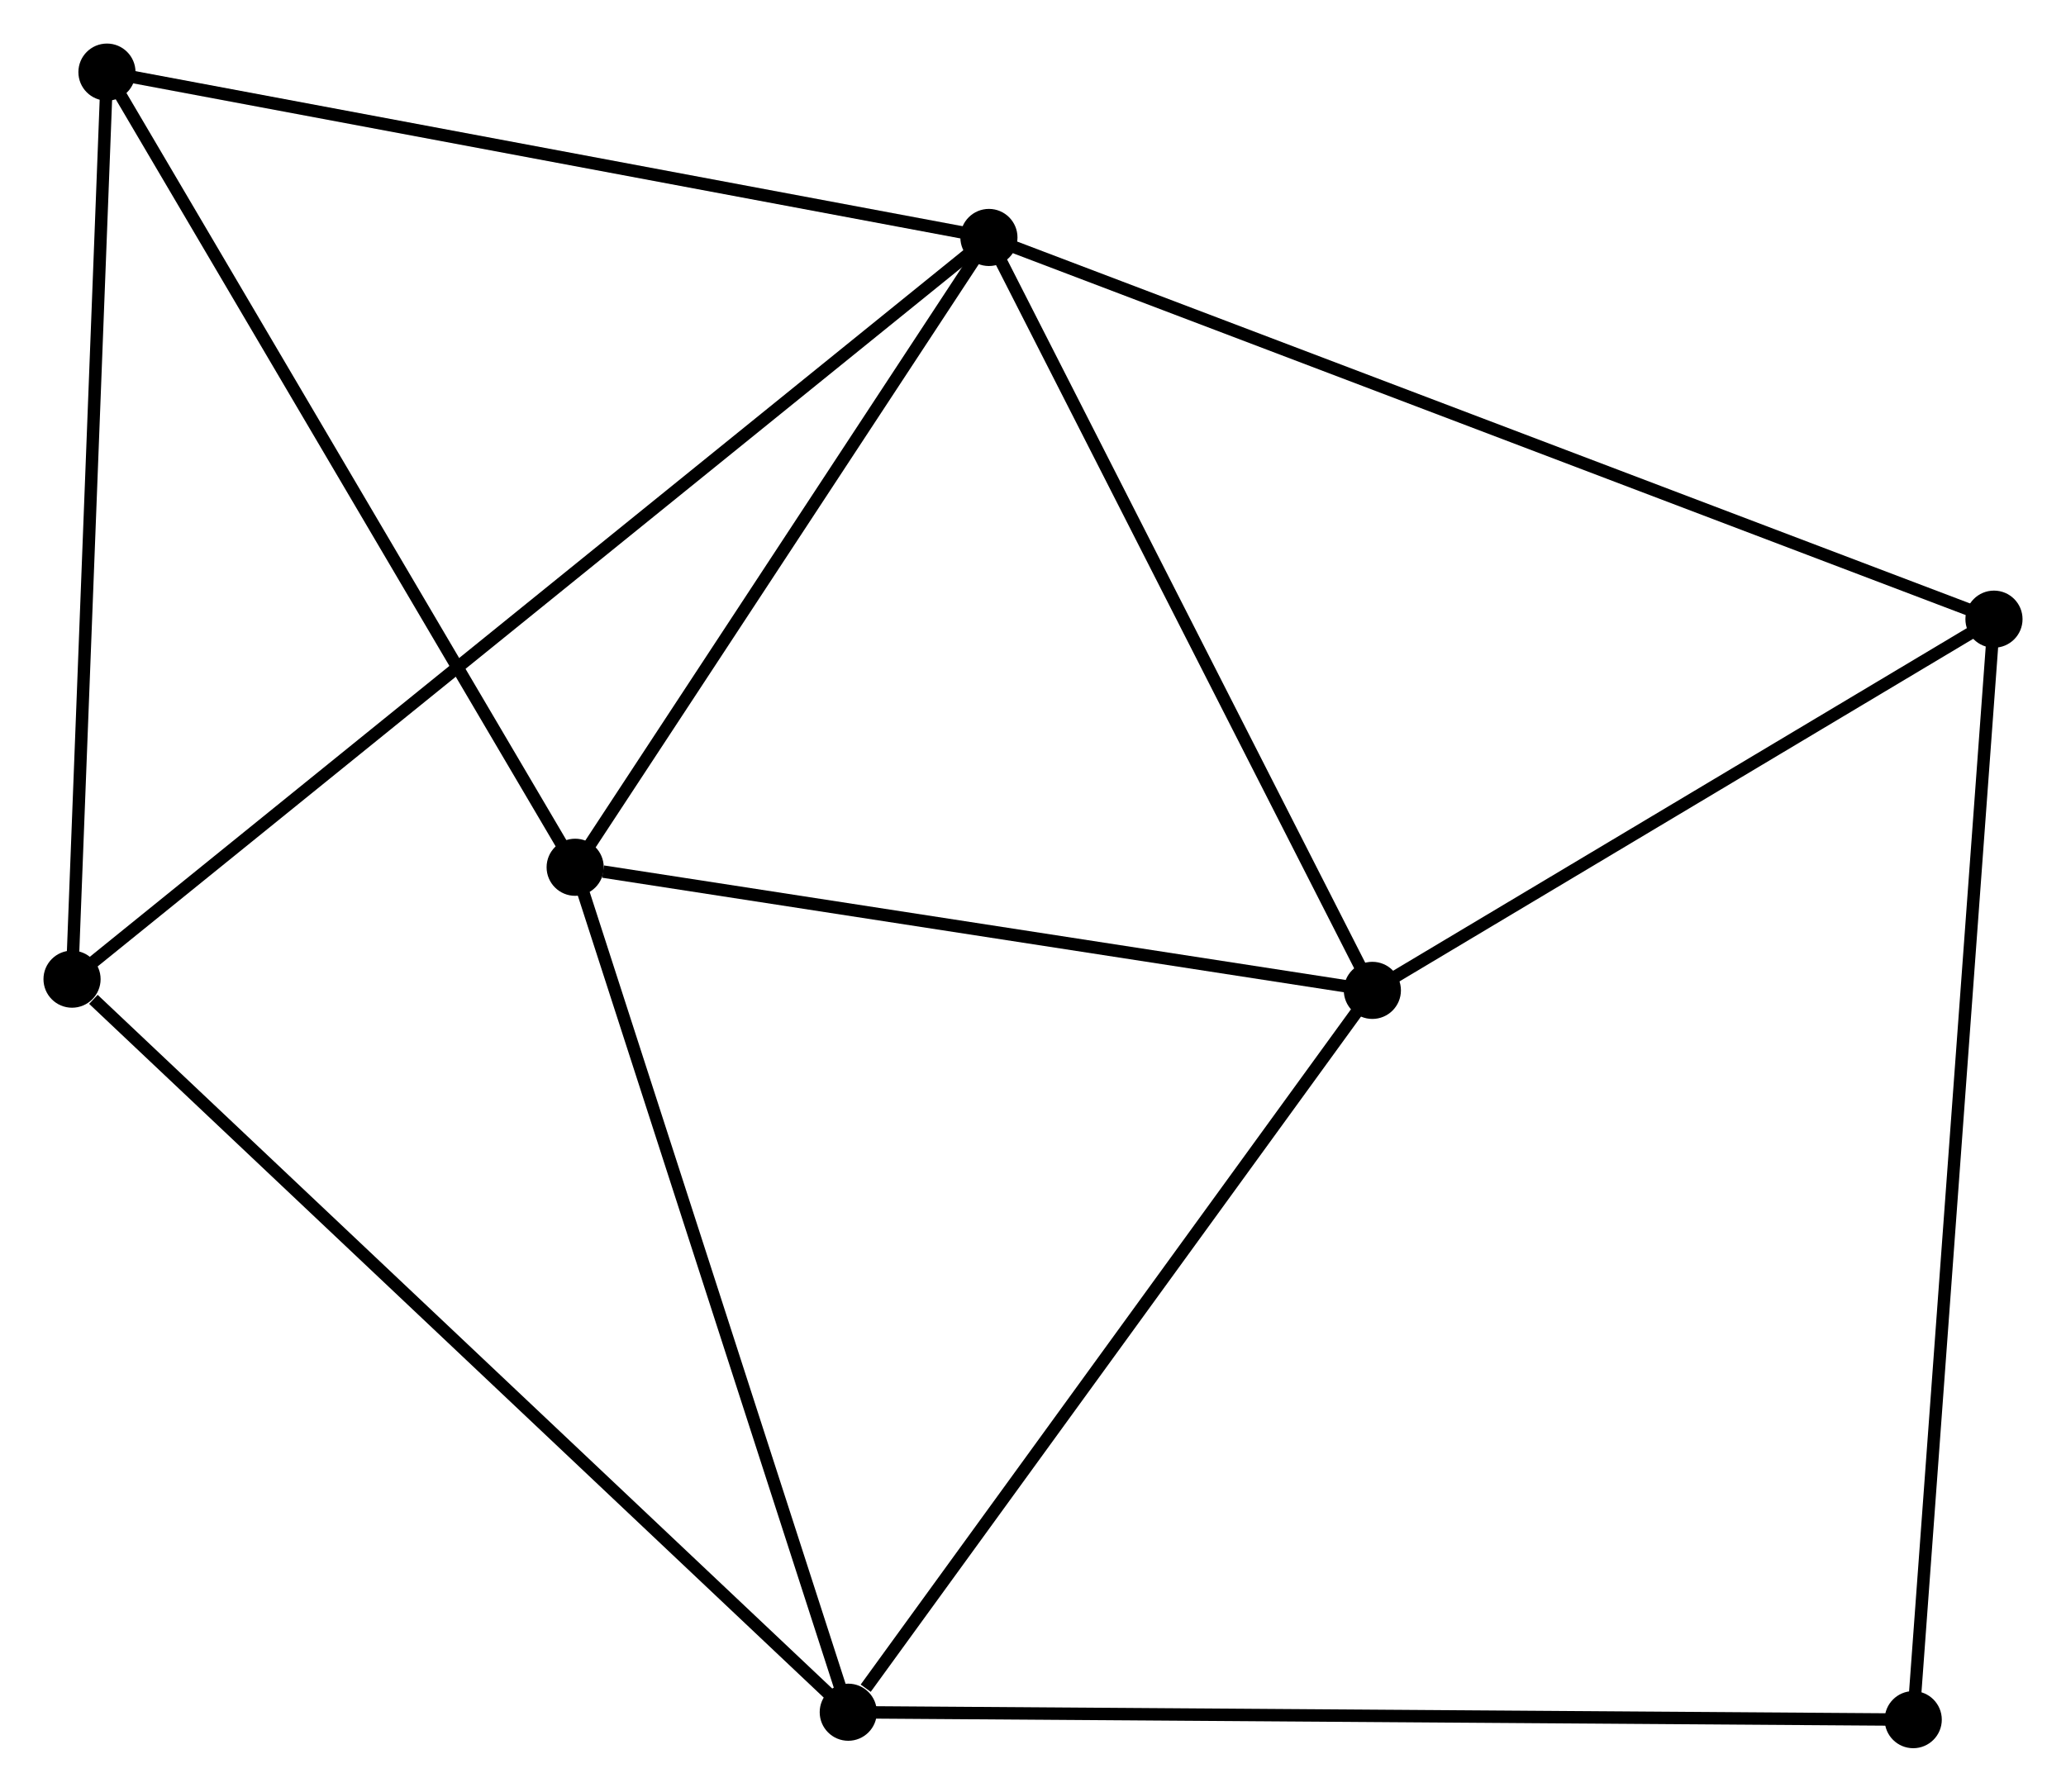 <?xml version="1.0" encoding="UTF-8" standalone="no"?>
<!DOCTYPE svg PUBLIC "-//W3C//DTD SVG 1.1//EN"
 "http://www.w3.org/Graphics/SVG/1.1/DTD/svg11.dtd">
<!-- Generated by graphviz version 2.36.0 (20140111.2315)
 -->
<!-- Title: %3 Pages: 1 -->
<svg width="166pt" height="144pt"
 viewBox="0.00 0.00 166.34 144.28" xmlns="http://www.w3.org/2000/svg" xmlns:xlink="http://www.w3.org/1999/xlink">
<g id="graph0" class="graph" transform="scale(1 1) rotate(0) translate(4 140.283)">
<title>%3</title>
<!-- 0 -->
<g id="node1" class="node"><title>0</title>
<ellipse fill="black" stroke="black" cx="75.621" cy="-121.167" rx="1.8" ry="1.8"/>
</g>
<!-- 2 -->
<g id="node2" class="node"><title>2</title>
<ellipse fill="black" stroke="black" cx="106.493" cy="-60.532" rx="1.8" ry="1.8"/>
</g>
<!-- 0&#45;&#45;2 -->
<g id="edge1" class="edge"><title>0&#45;&#45;2</title>
<path fill="none" stroke="black" d="M76.511,-119.418C81.02,-110.563 101.279,-70.772 105.657,-62.174"/>
</g>
<!-- 3 -->
<g id="node3" class="node"><title>3</title>
<ellipse fill="black" stroke="black" cx="42.308" cy="-70.446" rx="1.8" ry="1.8"/>
</g>
<!-- 0&#45;&#45;3 -->
<g id="edge2" class="edge"><title>0&#45;&#45;3</title>
<path fill="none" stroke="black" d="M74.513,-119.479C69.455,-111.779 48.592,-80.013 43.455,-72.192"/>
</g>
<!-- 4 -->
<g id="node4" class="node"><title>4</title>
<ellipse fill="black" stroke="black" cx="4.611" cy="-134.483" rx="1.8" ry="1.8"/>
</g>
<!-- 0&#45;&#45;4 -->
<g id="edge3" class="edge"><title>0&#45;&#45;4</title>
<path fill="none" stroke="black" d="M73.572,-121.551C63.203,-123.496 16.603,-132.234 6.534,-134.122"/>
</g>
<!-- 5 -->
<g id="node5" class="node"><title>5</title>
<ellipse fill="black" stroke="black" cx="1.8" cy="-61.435" rx="1.8" ry="1.8"/>
</g>
<!-- 0&#45;&#45;5 -->
<g id="edge4" class="edge"><title>0&#45;&#45;5</title>
<path fill="none" stroke="black" d="M74.079,-119.919C64.472,-112.146 12.916,-70.429 3.333,-62.675"/>
</g>
<!-- 6 -->
<g id="node6" class="node"><title>6</title>
<ellipse fill="black" stroke="black" cx="156.541" cy="-90.427" rx="1.8" ry="1.8"/>
</g>
<!-- 0&#45;&#45;6 -->
<g id="edge5" class="edge"><title>0&#45;&#45;6</title>
<path fill="none" stroke="black" d="M77.311,-120.525C87.751,-116.559 143.385,-95.424 154.578,-91.172"/>
</g>
<!-- 2&#45;&#45;3 -->
<g id="edge10" class="edge"><title>2&#45;&#45;3</title>
<path fill="none" stroke="black" d="M104.641,-60.818C95.433,-62.24 54.615,-68.545 44.555,-70.099"/>
</g>
<!-- 2&#45;&#45;6 -->
<g id="edge11" class="edge"><title>2&#45;&#45;6</title>
<path fill="none" stroke="black" d="M108.158,-61.527C115.757,-66.066 147.101,-84.788 154.818,-89.398"/>
</g>
<!-- 3&#45;&#45;4 -->
<g id="edge12" class="edge"><title>3&#45;&#45;4</title>
<path fill="none" stroke="black" d="M41.376,-72.029C36.206,-80.812 11.083,-123.489 5.649,-132.72"/>
</g>
<!-- 4&#45;&#45;5 -->
<g id="edge13" class="edge"><title>4&#45;&#45;5</title>
<path fill="none" stroke="black" d="M4.542,-132.677C4.156,-122.659 2.283,-73.975 1.877,-63.445"/>
</g>
<!-- 7 -->
<g id="node8" class="node"><title>7</title>
<ellipse fill="black" stroke="black" cx="150.04" cy="-1.8" rx="1.8" ry="1.8"/>
</g>
<!-- 6&#45;&#45;7 -->
<g id="edge14" class="edge"><title>6&#45;&#45;7</title>
<path fill="none" stroke="black" d="M156.405,-88.576C155.559,-77.042 151.019,-15.145 150.175,-3.641"/>
</g>
<!-- 1 -->
<g id="node7" class="node"><title>1</title>
<ellipse fill="black" stroke="black" cx="64.296" cy="-2.399" rx="1.8" ry="1.8"/>
</g>
<!-- 1&#45;&#45;2 -->
<g id="edge6" class="edge"><title>1&#45;&#45;2</title>
<path fill="none" stroke="black" d="M65.7,-4.333C72.221,-13.317 99.484,-50.876 105.37,-58.985"/>
</g>
<!-- 1&#45;&#45;3 -->
<g id="edge7" class="edge"><title>1&#45;&#45;3</title>
<path fill="none" stroke="black" d="M63.661,-4.362C60.45,-14.299 46.022,-58.955 42.904,-68.604"/>
</g>
<!-- 1&#45;&#45;5 -->
<g id="edge8" class="edge"><title>1&#45;&#45;5</title>
<path fill="none" stroke="black" d="M62.751,-3.858C54.18,-11.955 12.529,-51.3 3.52,-59.809"/>
</g>
<!-- 1&#45;&#45;7 -->
<g id="edge9" class="edge"><title>1&#45;&#45;7</title>
<path fill="none" stroke="black" d="M66.415,-2.384C78.278,-2.301 136.326,-1.896 147.995,-1.814"/>
</g>
</g>
</svg>
